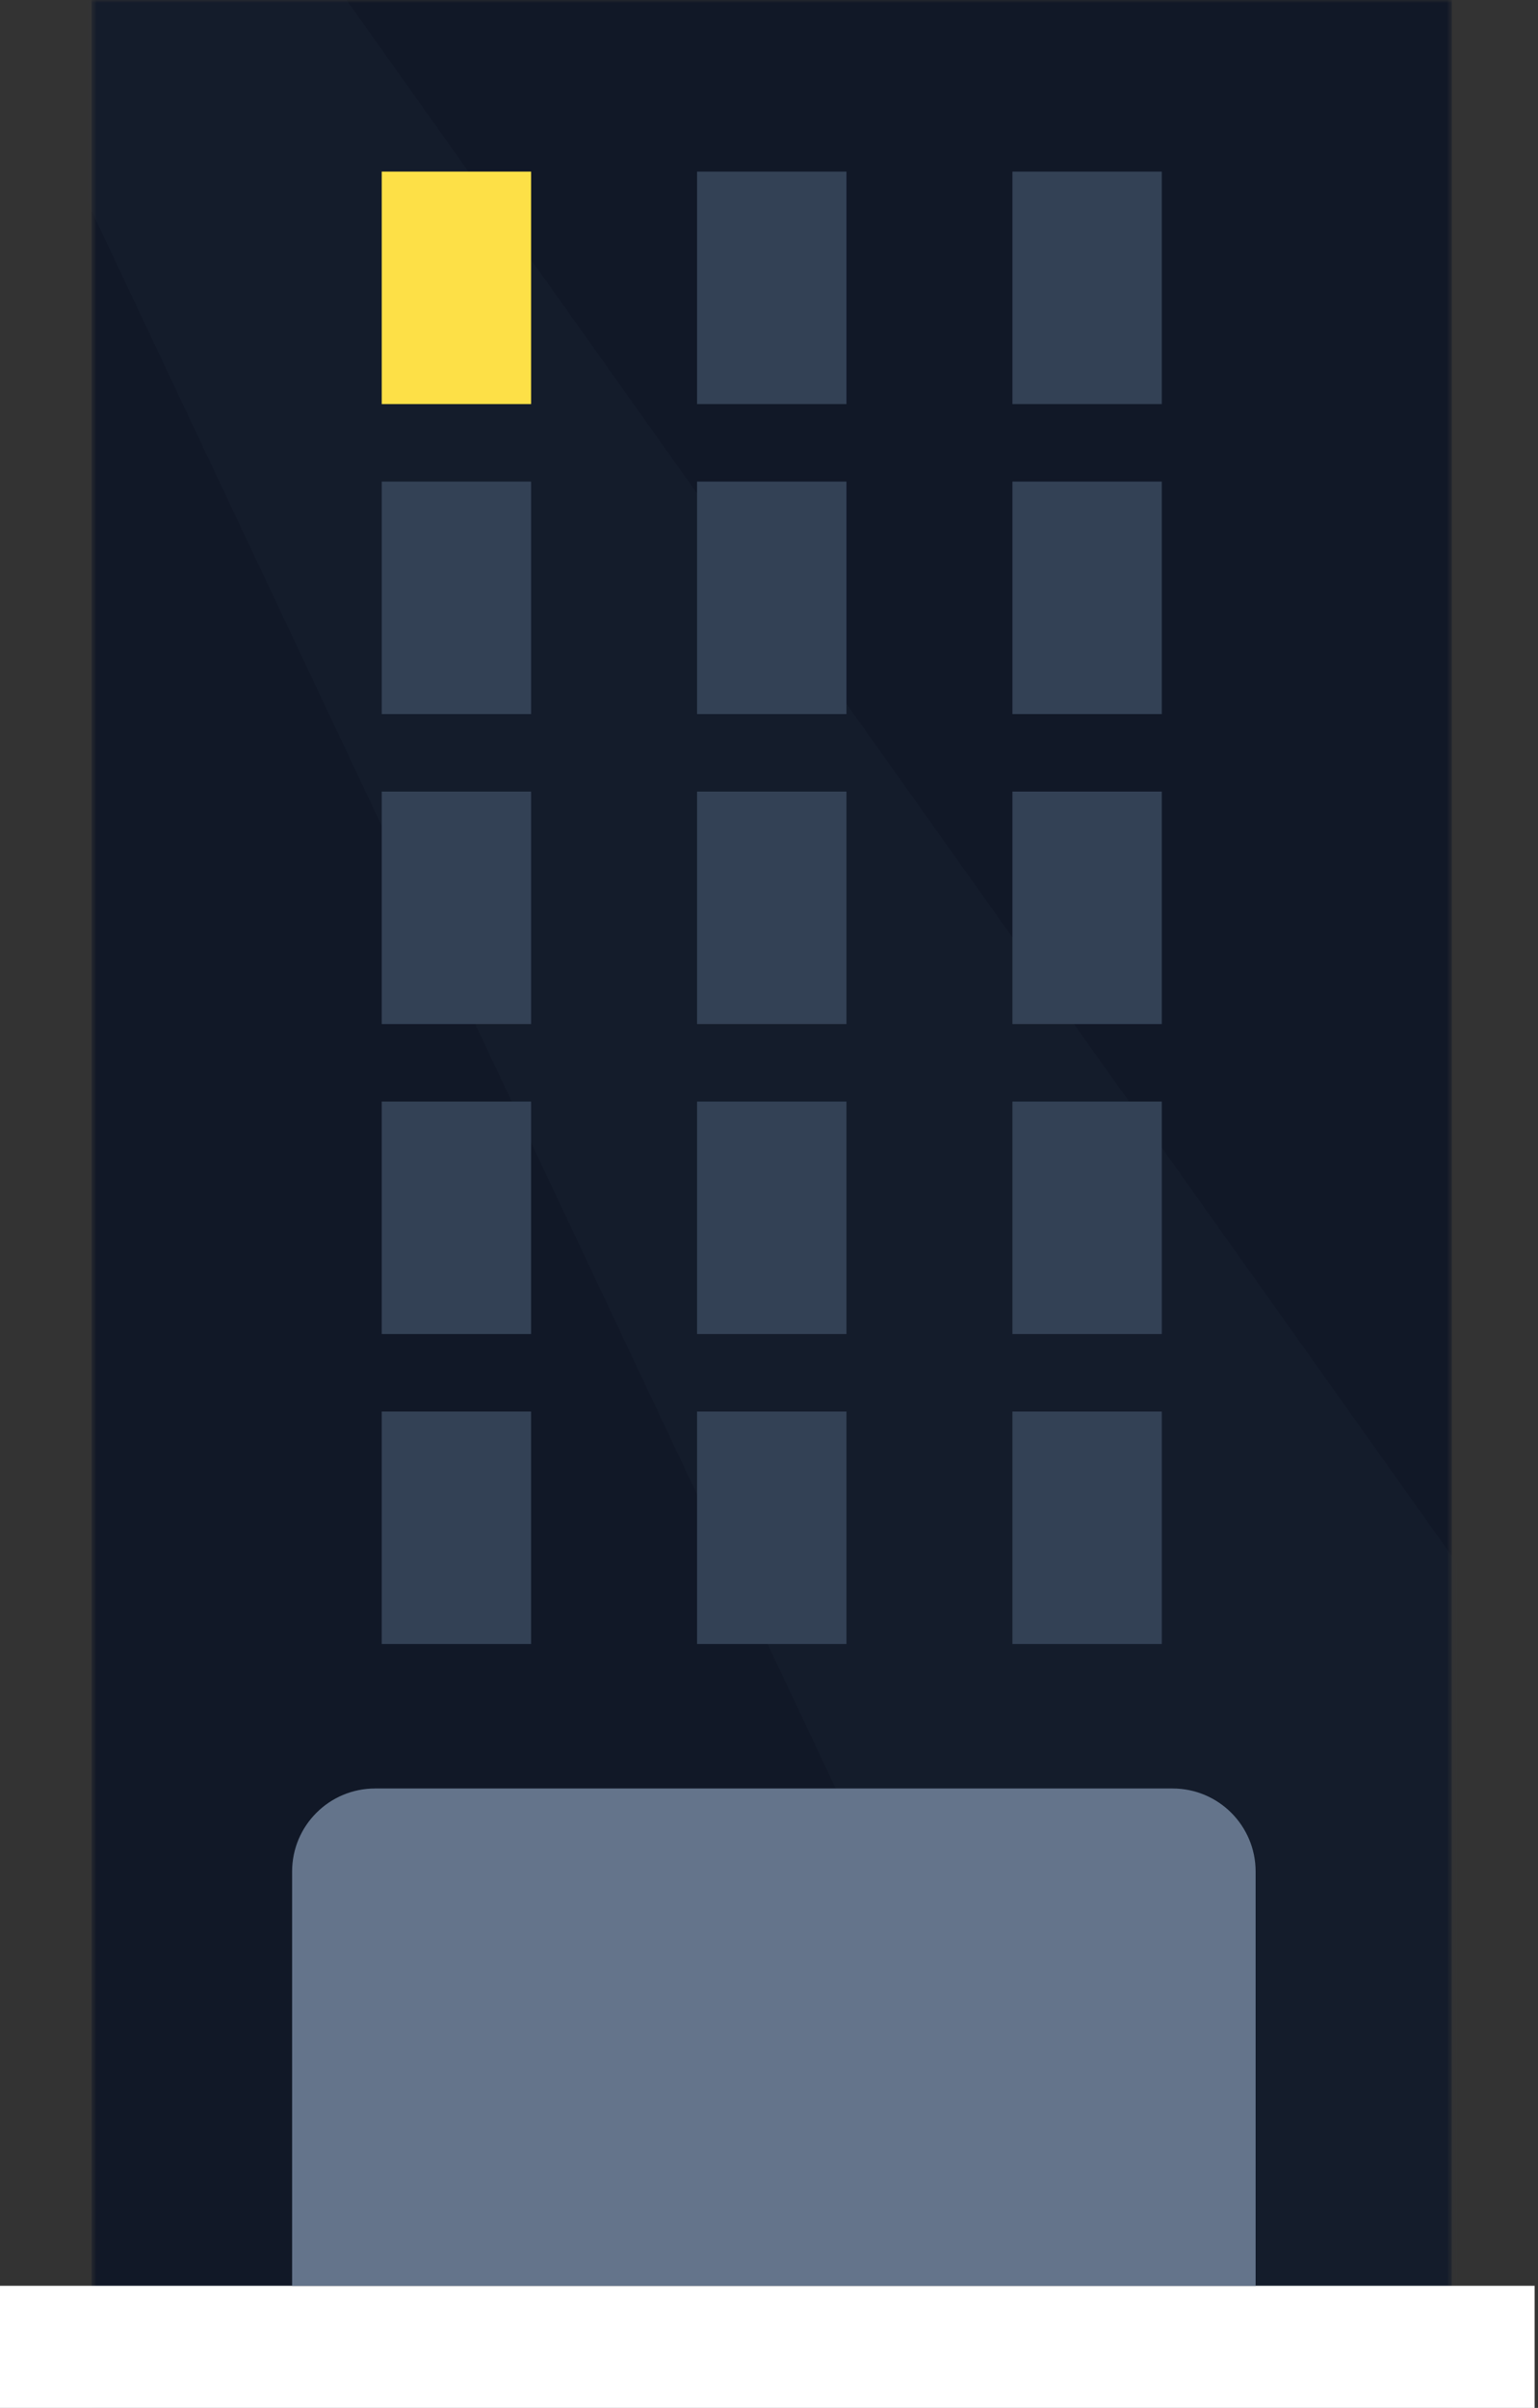 <svg width="278" height="435" viewBox="0 0 278 435" fill="none" xmlns="http://www.w3.org/2000/svg">
<rect x="0" y="0" width="278" height="435" fill="#333333" stroke="none"/>
<mask id="mask0_6_305" style="mask-type:alpha" maskUnits="userSpaceOnUse" x="16" y="0" width="247" height="435">
<rect x="16.549" width="245.87" height="435" fill="#111827"/>
</mask>
<g mask="url(#mask0_6_305)">
<rect x="16.549" width="245.87" height="435" fill="#111827"/>
<path d="M342.405 393.628L26.793 -50.435L-51.617 -106.386L236.413 503.954L342.405 393.628Z" fill="#334155" fill-opacity="0.1"/>
</g>
<rect y="412.935" width="277.391" height="22.065" fill="white"/>
<rect x="69" y="31" width="27" height="42" fill="#FDE047"/>
<rect x="126" y="31" width="27" height="42" fill="#334155"/>
<rect x="69" y="87" width="27" height="42" fill="#334155"/>
<rect x="126" y="87" width="27" height="42" fill="#334155"/>
<rect x="183" y="87" width="27" height="42" fill="#334155"/>
<rect x="69" y="143" width="27" height="42" fill="#334155"/>
<rect x="126" y="143" width="27" height="42" fill="#334155"/>
<rect x="183" y="143" width="27" height="42" fill="#334155"/>
<rect x="69" y="199" width="27" height="42" fill="#334155"/>
<rect x="126" y="199" width="27" height="42" fill="#334155"/>
<rect x="183" y="199" width="27" height="42" fill="#334155"/>
<rect x="69" y="255" width="27" height="42" fill="#334155"/>
<rect x="126" y="255" width="27" height="42" fill="#334155"/>
<rect x="183" y="255" width="27" height="42" fill="#334155"/>
<rect x="183" y="31" width="27" height="42" fill="#334155"/>
<path d="M52.799 338.098C52.799 329.814 59.515 323.098 67.799 323.098H211.956C220.241 323.098 226.956 329.814 226.956 338.098V412.935H52.799V338.098Z" fill="#64748B"/>
</svg>
